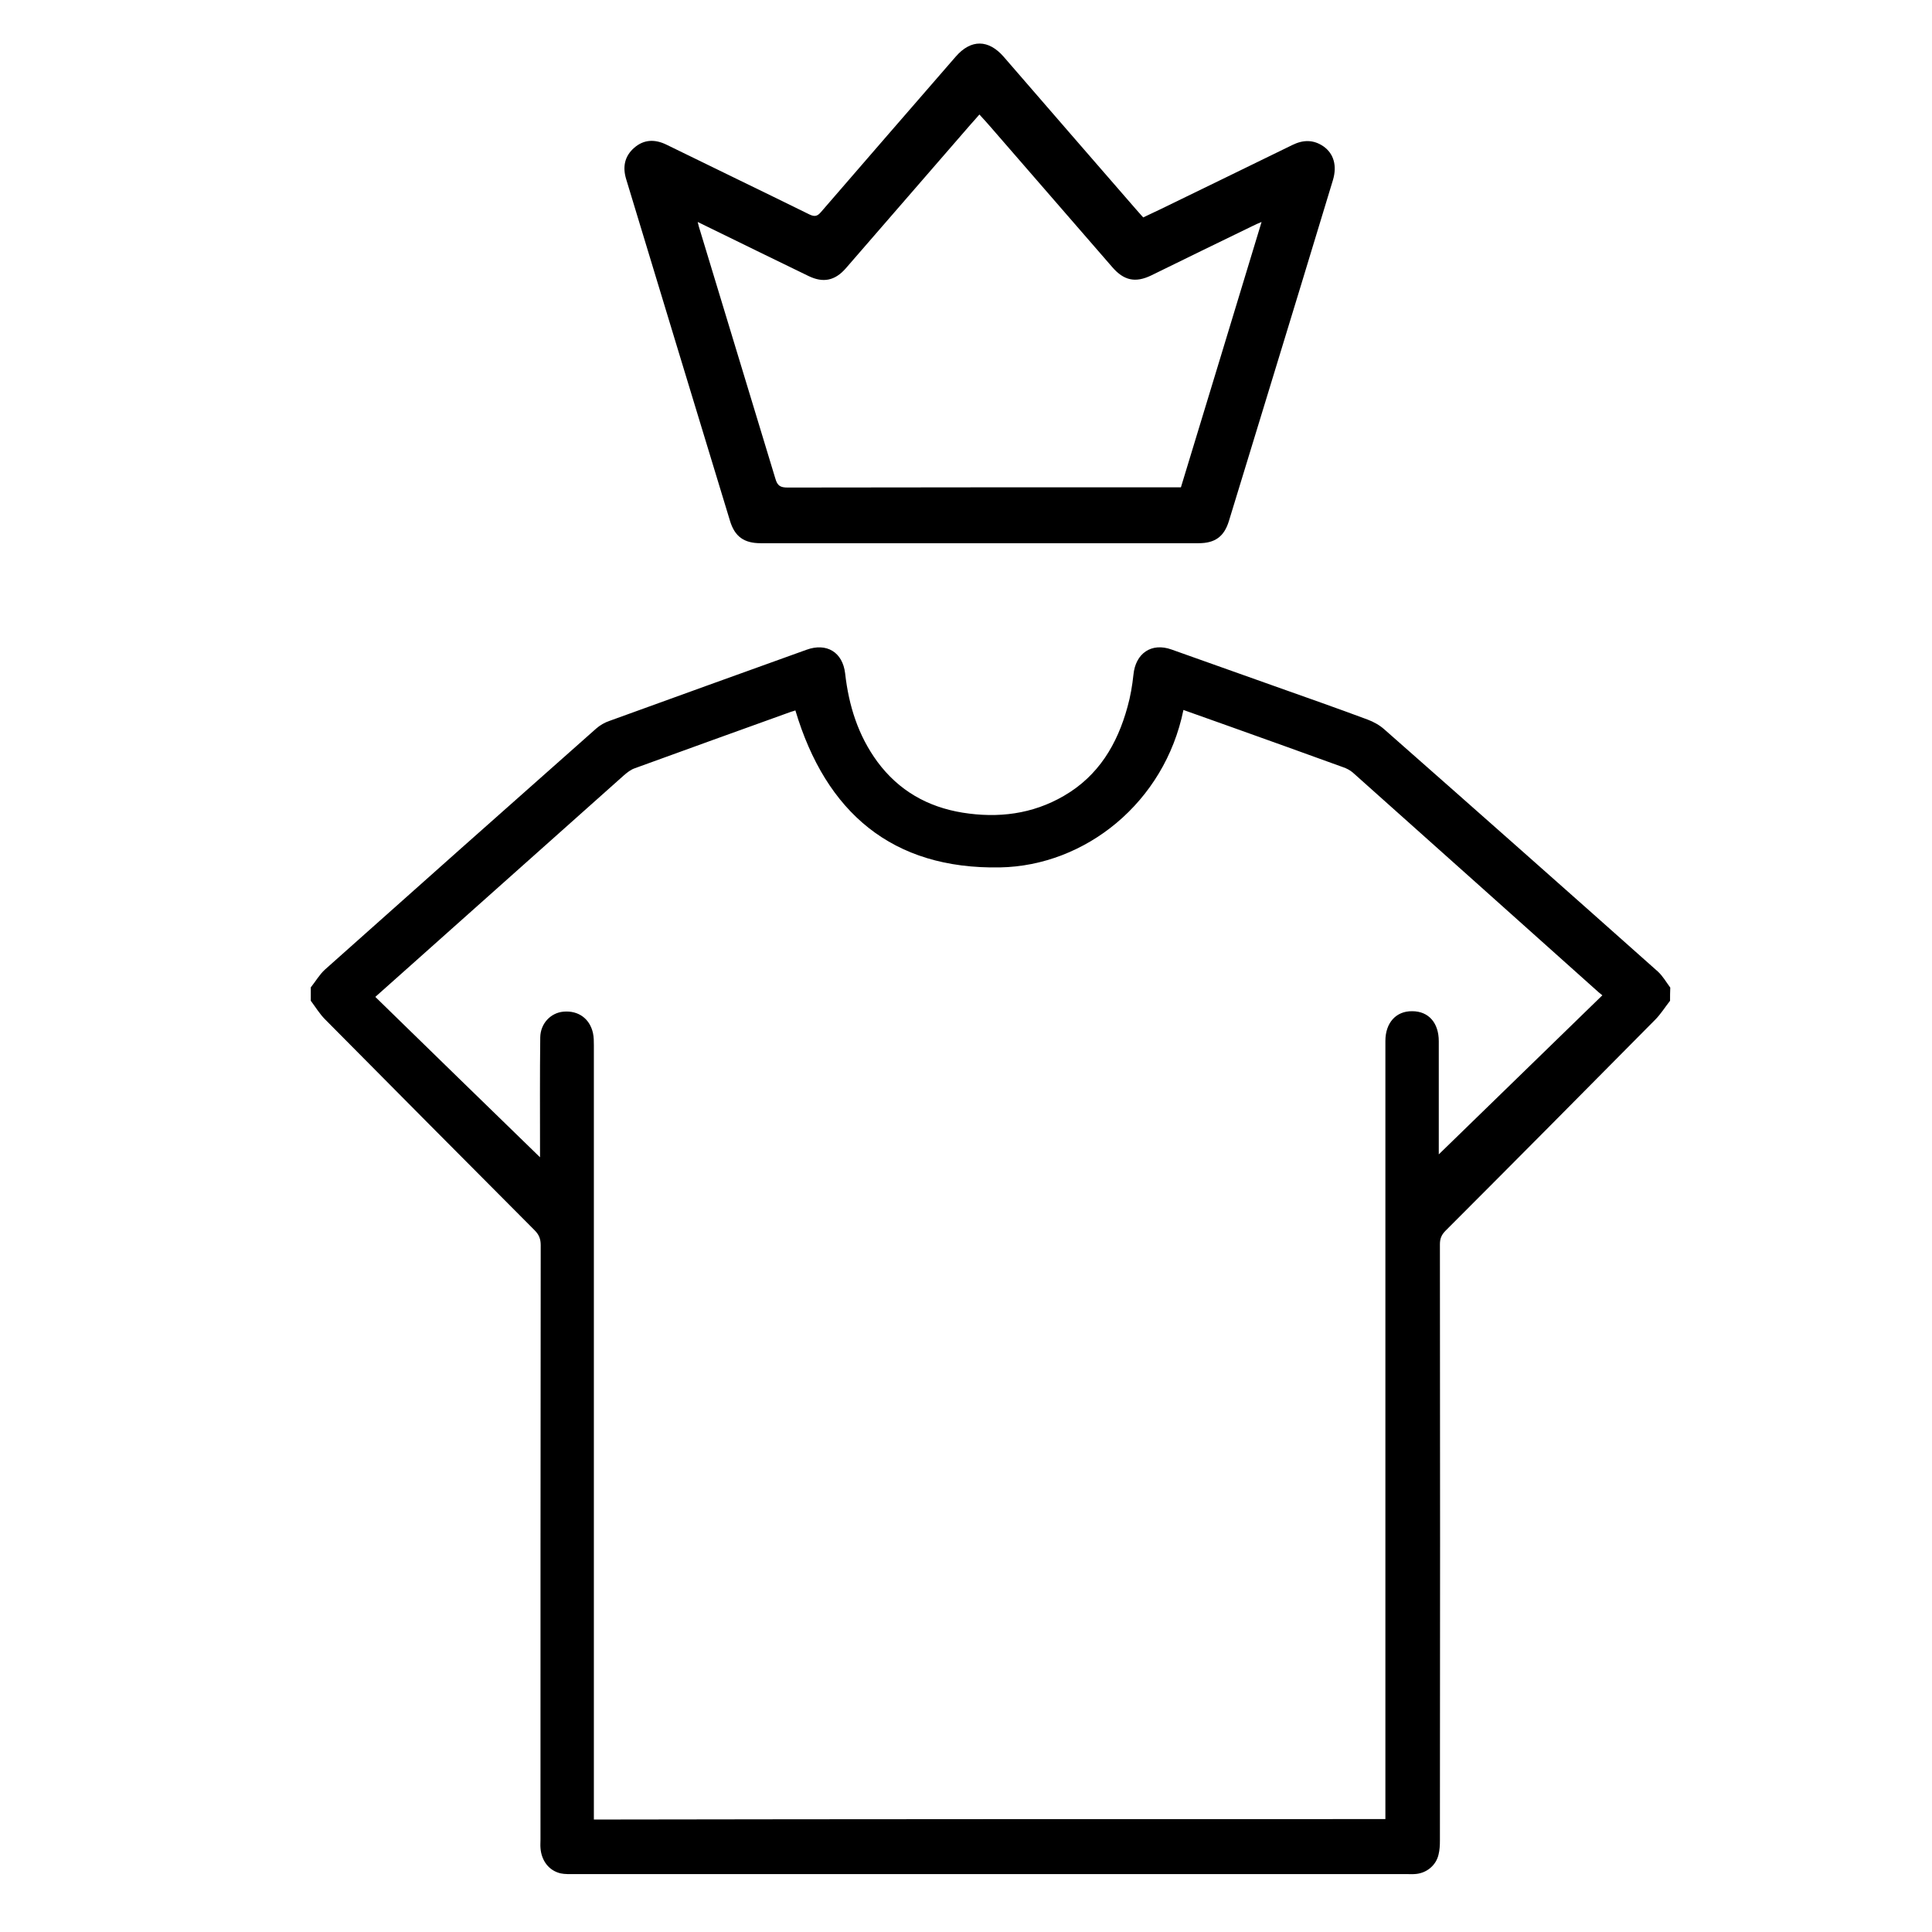 <?xml version="1.0" encoding="utf-8"?>
<!-- Generator: Adobe Illustrator 21.1.0, SVG Export Plug-In . SVG Version: 6.00 Build 0)  -->
<svg version="1.1" id="レイヤー_1" xmlns="http://www.w3.org/2000/svg" xmlns:xlink="http://www.w3.org/1999/xlink" x="0px"
	 y="0px" viewBox="0 0 850.4 850.4" style="enable-background:new 0 0 850.4 850.4;" xml:space="preserve">
<g>
	<path d="M735.1,440.5c-2.2,2.8-4.1,5.9-6.6,8.4c-30.7,31-61.4,62-92.2,92.8c-1.8,1.8-2.5,3.5-2.5,6c0.1,87.5,0.1,174.9,0,262.4
		c0,2.1-0.1,4.2-0.6,6.2c-1.1,4.9-5.5,8.4-10.6,8.6c-1.2,0.1-2.4,0-3.6,0c-122.1,0-244.2,0-366.3,0c-2,0-4,0.1-5.9-0.3
		c-5.2-1.2-8.5-5.6-8.9-11.2c-0.1-1.2,0-2.4,0-3.6c0-87.2,0-174.5,0.1-261.7c0-2.7-0.7-4.6-2.7-6.6c-30.8-30.9-61.5-61.8-92.2-92.8
		c-2.4-2.4-4.2-5.4-6.3-8.2c0-2,0-3.9,0-5.9c2.1-2.6,3.8-5.6,6.2-7.8c39.7-35.4,79.5-70.8,119.4-106.1c1.7-1.5,3.8-2.7,5.9-3.4
		c28.9-10.5,57.8-20.9,86.7-31.3c8.8-3.2,15.9,1,17,10.4c1.6,14.2,5.7,27.3,14.2,38.9c9.4,12.7,22.1,19.9,37.5,22.4
		c15.6,2.5,30.7,0.7,44.6-7.4c15.2-8.8,23.5-22.7,28-39.2c1.3-4.6,2.1-9.4,2.6-14.1c0.9-9.4,7.9-14.3,16.8-11.1
		c15,5.3,30,10.7,45,16c13.8,4.9,27.5,9.7,41.2,14.8c2.7,1,5.4,2.5,7.5,4.4c40.2,35.4,80.3,70.9,120.3,106.5c2.2,2,3.7,4.7,5.5,7.1
		C735.1,436.6,735.1,438.5,735.1,440.5z M609.8,800.7c0-1.8,0-3.2,0-4.6c0-112.6,0-225.2,0-337.9c0-8,4.7-13.2,11.8-13.1
		c7.2,0,11.7,5.1,11.7,13.2c0,16.2,0,32.4,0,48.5c0,1.1,0,2.2,0,3.3c-0.2-0.4-0.5-0.9-0.7-1.3c24.2-23.5,48.3-47,72.7-70.7
		c-0.7-0.6-1.1-0.9-1.6-1.3c-36.1-32.3-72.2-64.6-108.3-96.8c-1.2-1-2.7-1.8-4.2-2.3c-16.5-6-33-11.9-49.5-17.8
		c-6.9-2.5-13.9-4.9-20.8-7.4c-8.3,40.8-43.2,68.6-80.7,69.3c-47.5,0.9-76.7-24.2-90.1-69.1c-0.5,0.2-1.2,0.4-1.9,0.6
		c-23,8.3-45.9,16.5-68.9,24.9c-1.7,0.6-3.2,1.8-4.6,3c-25.5,22.7-50.9,45.4-76.4,68.1c-10.8,9.7-21.7,19.3-33.1,29.5
		c24.3,23.7,48.5,47.3,72.5,70.6c0-0.7,0-2,0-3.3c0-16.5-0.1-33,0.1-49.5c0.1-6.1,4.6-10.8,10.2-11.3c6.6-0.6,11.6,3.1,13,9.4
		c0.4,1.8,0.4,3.7,0.4,5.5c0,112.1,0,224.1,0,336.2c0,1.5,0,3,0,4.5C377.7,800.7,493.5,800.7,609.8,800.7z"/>
	<path d="M503.2,95.7c2.7-1.3,5.2-2.5,7.8-3.7c19.3-9.4,38.7-18.8,57.9-28.2c4.7-2.3,9.2-2.4,13.6,0.6c4.6,3.2,6.1,8.6,4.2,14.9
		c-9.4,31.1-18.9,62.1-28.4,93.2c-5.8,19-11.6,37.9-17.4,56.9c-2.1,6.8-6.1,9.7-13.3,9.7c-64.3,0-128.6,0-192.8,0
		c-7.3,0-11.4-2.9-13.5-9.9C306,179,290.8,128.9,275.6,78.8c-1.6-5.3-0.7-10,3.5-13.7c4.3-3.8,9.2-3.9,14.3-1.4
		c21,10.3,42,20.4,62.9,30.7c2.3,1.1,3.5,0.8,5.1-1.1c19.7-22.8,39.5-45.6,59.3-68.4c6.7-7.7,14.4-7.6,21.1,0.1
		c19.4,22.4,38.8,44.8,58.2,67.1C501,93.3,502.1,94.4,503.2,95.7z M307.1,97.7c0.3,1.2,0.4,1.6,0.5,2c11.2,37,22.5,74,33.7,111
		c0.9,3.2,2.3,3.9,5.4,3.9c56.3-0.1,112.6-0.1,168.9-0.1c1.3,0,2.6,0,4.2,0c11.8-38.8,23.6-77.5,35.5-116.8
		c-1.7,0.7-2.8,1.2-3.8,1.7c-14.9,7.2-29.8,14.5-44.7,21.8c-7,3.4-12.1,2.3-17.2-3.6c-17.8-20.5-35.5-40.9-53.3-61.4
		c-1.6-1.9-3.3-3.7-5.2-5.8c-1.4,1.6-2.6,3-3.8,4.3c-18.3,21.1-36.7,42.3-55,63.4c-4.8,5.5-10,6.5-16.4,3.4
		c-7.3-3.5-14.5-7.1-21.8-10.6C325.3,106.6,316.5,102.3,307.1,97.7z"/>
</g>
</svg>
